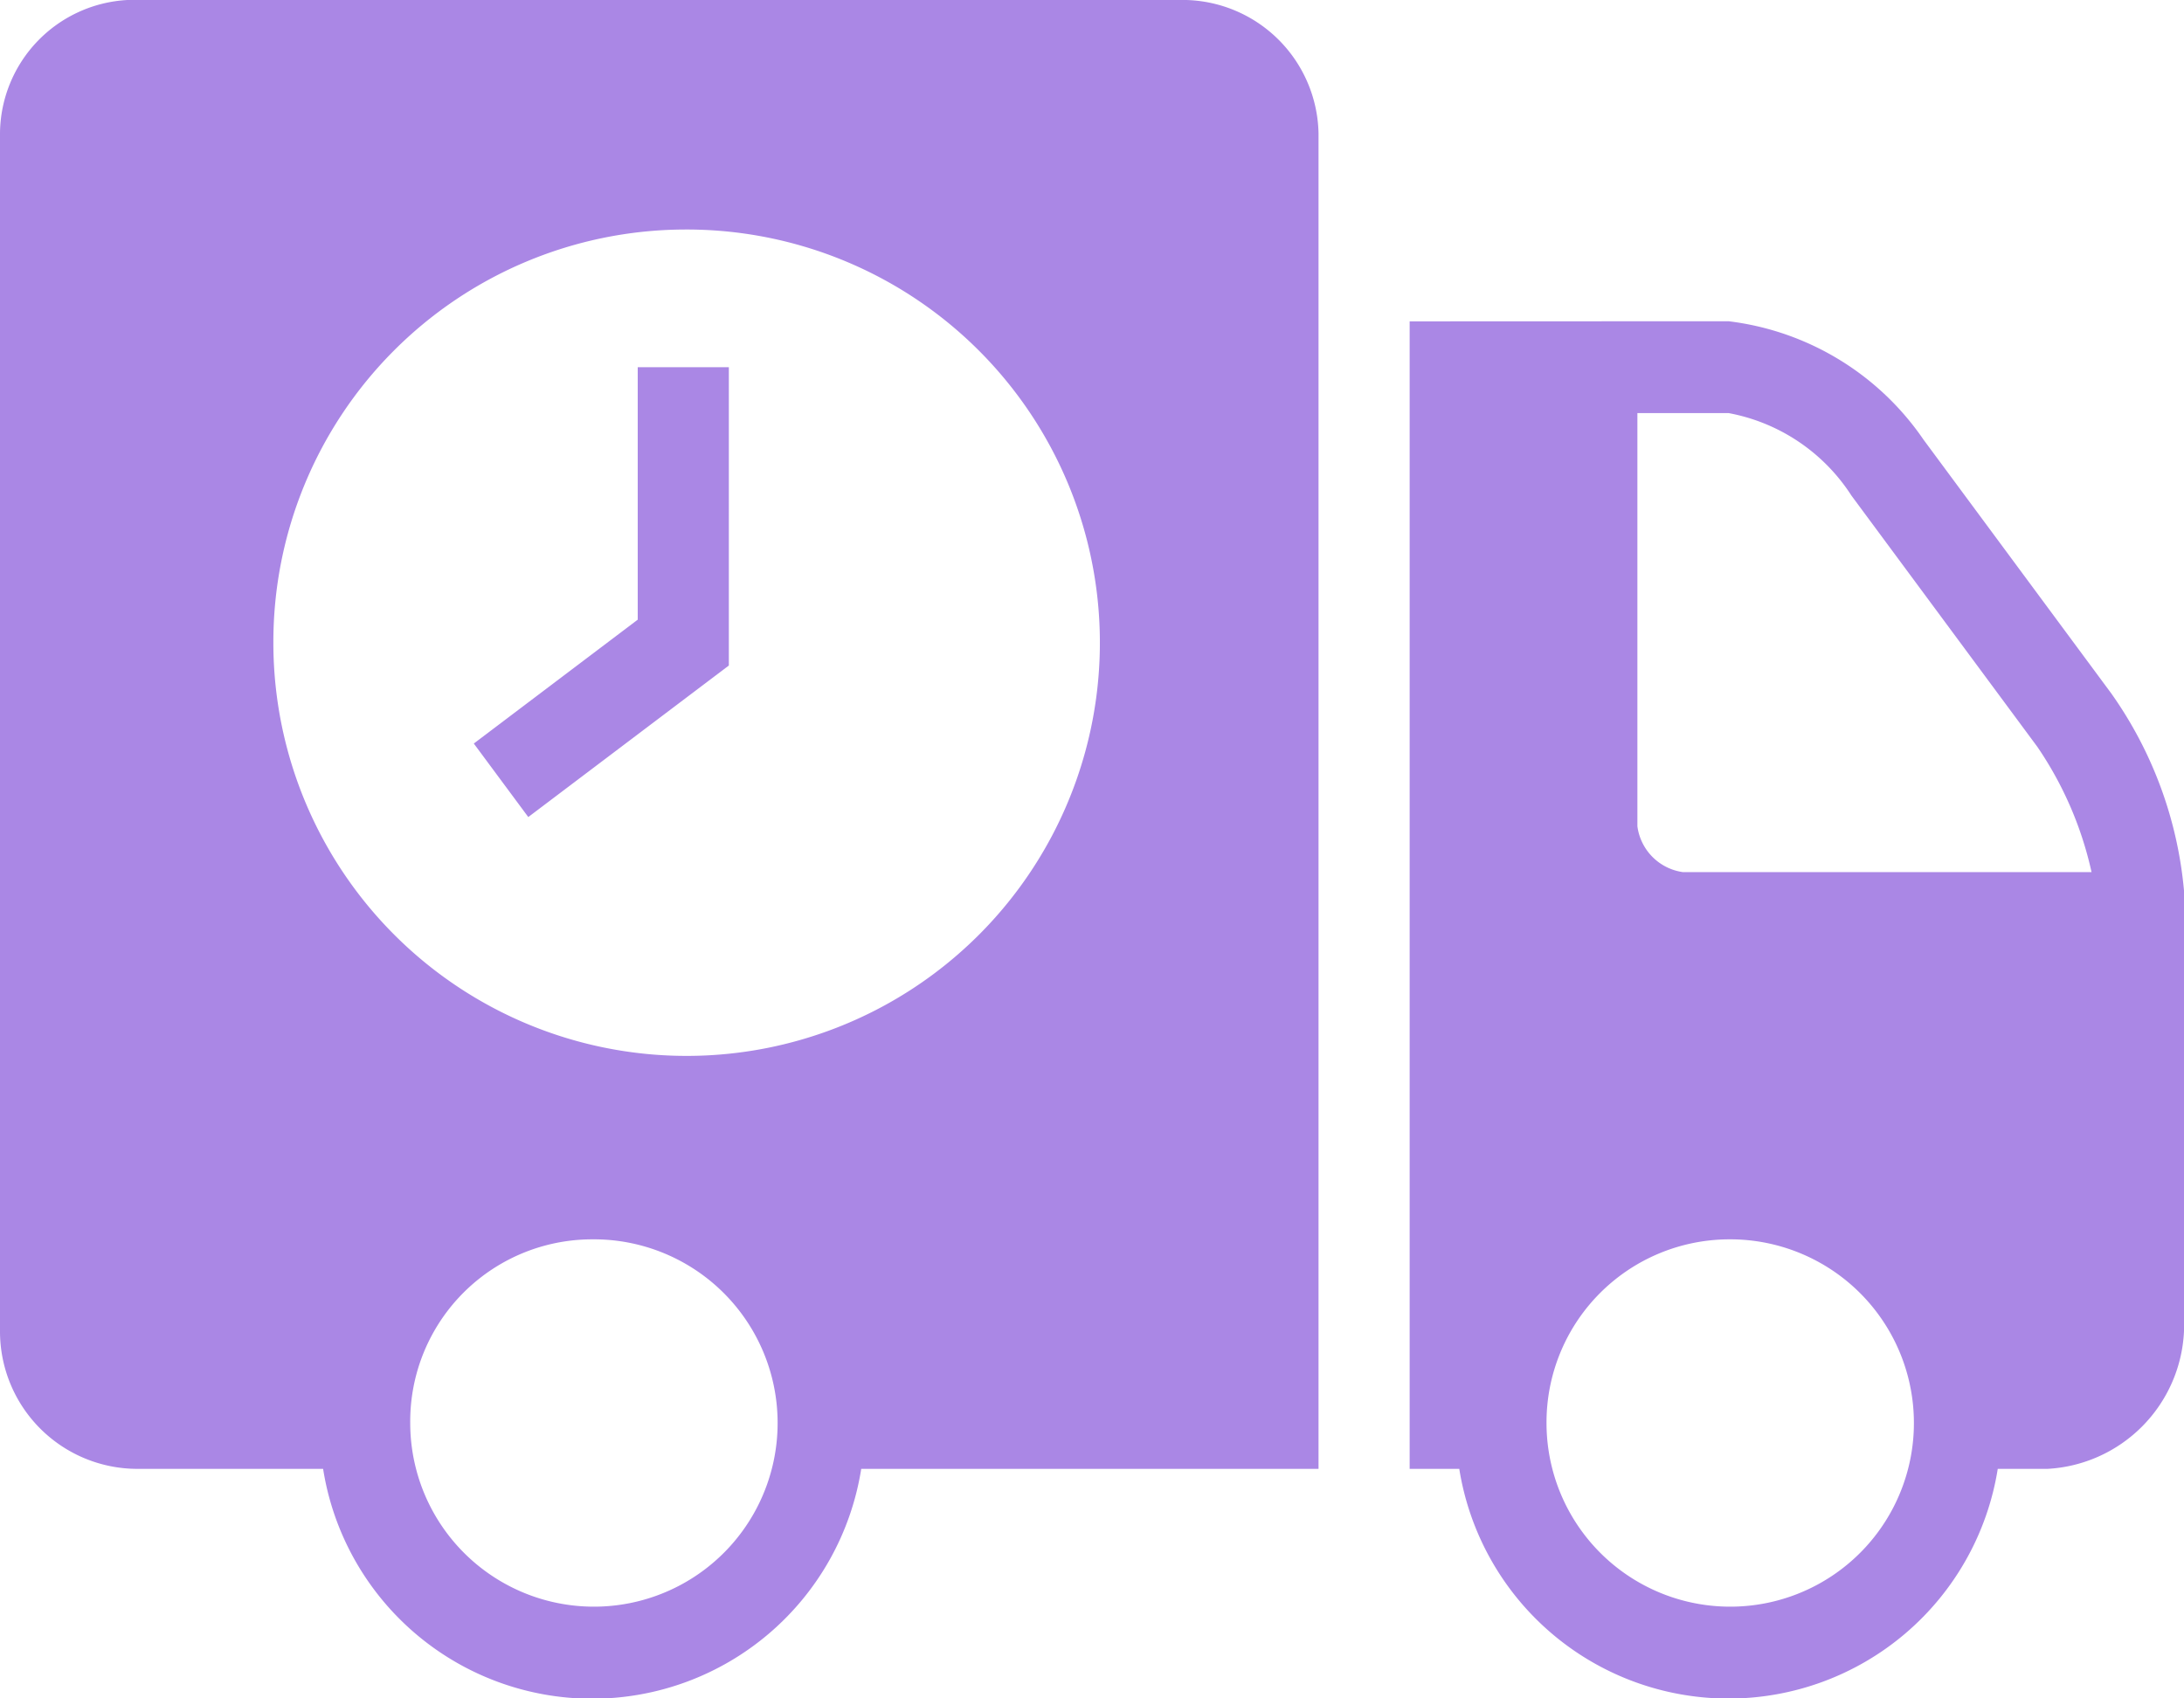 <svg id="livraison-achats-18x14" xmlns="http://www.w3.org/2000/svg" width="18" height="14" viewBox="0 0 18 14">
  <path id="icons8-delivery" d="M1.05,8A1.11,1.11,0,0,0,0,9.094v9.879a1.133,1.133,0,0,0,1.126,1.135H2.663a2.245,2.245,0,0,0,4.435,0h3.769V9.1A1.122,1.122,0,0,0,9.777,8ZM5.632,9.892A3.406,3.406,0,1,1,2.253,13.3,3.4,3.4,0,0,1,5.632,9.892Zm5.986.757v9.459h.409a2.247,2.247,0,0,0,4.438,0h.409A1.191,1.191,0,0,0,18,18.973V15.341a3.329,3.329,0,0,0-.6-1.626l-1.547-2.091a2.277,2.277,0,0,0-1.607-.976Zm-6.362.378v2.081L3.905,14.129l.449.606,1.653-1.249V11.027Zm8.239.378h.751a1.538,1.538,0,0,1,1.013.68l1.533,2.072a2.963,2.963,0,0,1,.446,1.032H13.87a.44.44,0,0,1-.375-.378ZM4.881,18.216a1.514,1.514,0,1,1-1.5,1.514A1.5,1.5,0,0,1,4.881,18.216Zm9.365,0a1.514,1.514,0,1,1-1.5,1.514A1.509,1.509,0,0,1,14.246,18.216Z" transform="translate(0 -8)" fill="#aa87e5"/>
</svg>
